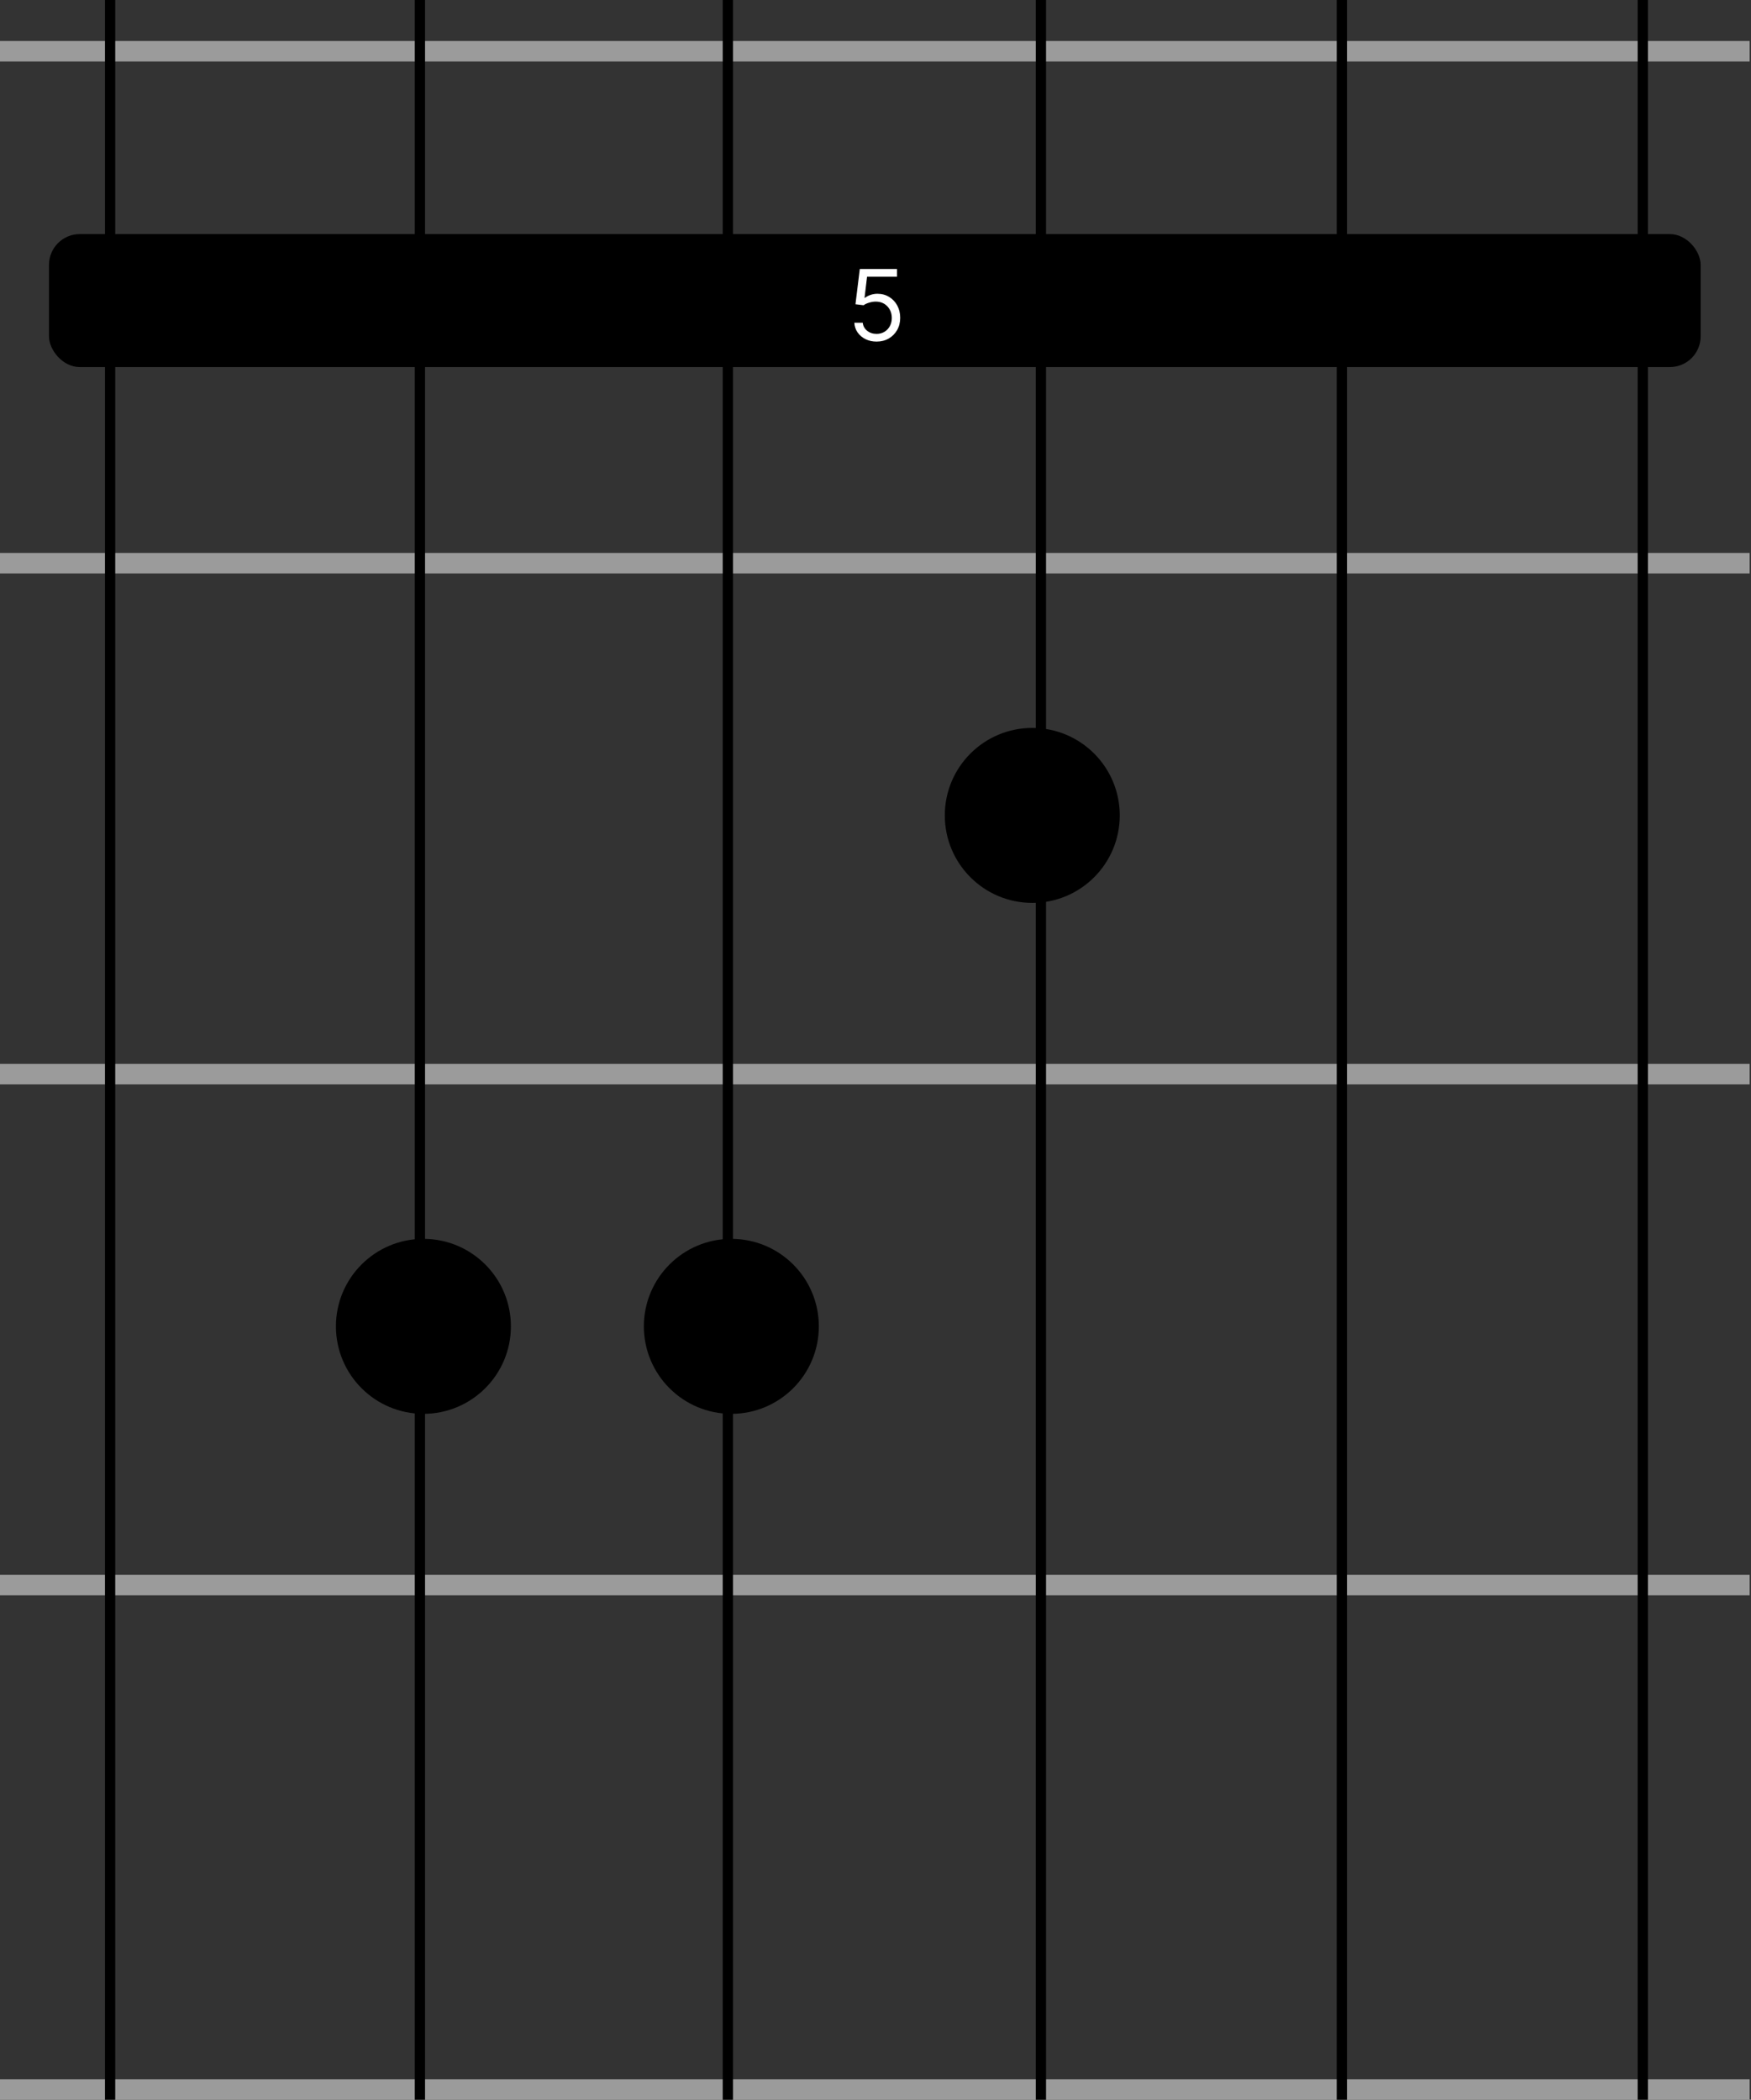 <svg width="854" height="1024" viewBox="0 0 854 1024" fill="none" xmlns="http://www.w3.org/2000/svg">
<rect x="0" y="0" width="854" height="1024" fill="#333333" stroke="none"/>
<ellipse cx="503.466" cy="397.653" rx="42.667" ry="42.667" fill="black"/>
<ellipse cx="356.694" cy="646.827" rx="42.667" ry="42.667" fill="black"/>
<ellipse cx="206.507" cy="646.827" rx="42.667" ry="42.667" fill="black"/>
<rect x="23.894" y="114.16" width="805.547" height="64.853" rx="15" fill="black"/>
<path d="M427.523 166.584C425.523 166.584 423.722 166.186 422.119 165.391C420.517 164.595 419.233 163.504 418.267 162.118C417.301 160.732 416.773 159.152 416.682 157.379H420.773C420.932 158.959 421.648 160.266 422.92 161.3C424.205 162.323 425.739 162.834 427.523 162.834C428.955 162.834 430.227 162.499 431.341 161.828C432.466 161.158 433.347 160.237 433.983 159.067C434.631 157.885 434.955 156.55 434.955 155.061C434.955 153.538 434.619 152.181 433.949 150.987C433.29 149.783 432.381 148.834 431.222 148.141C430.063 147.448 428.739 147.095 427.25 147.084C426.182 147.073 425.085 147.237 423.96 147.578C422.835 147.908 421.909 148.334 421.182 148.857L417.227 148.379L419.341 131.198H437.477V134.948H422.886L421.659 145.243H421.864C422.58 144.675 423.477 144.203 424.557 143.828C425.636 143.453 426.761 143.266 427.932 143.266C430.068 143.266 431.972 143.777 433.642 144.8C435.324 145.811 436.642 147.198 437.597 148.959C438.562 150.72 439.045 152.732 439.045 154.993C439.045 157.22 438.545 159.209 437.545 160.959C436.557 162.698 435.193 164.073 433.455 165.084C431.716 166.084 429.739 166.584 427.523 166.584Z" fill="white"/>
<rect y="20" width="853.333" height="10" fill="#9B9B9B"/>
<rect y="768" width="853.333" height="10" fill="#9B9B9B"/>
<rect y="269.653" width="853.333" height="10" fill="#9B9B9B"/>
<rect y="518.827" width="853.333" height="10" fill="#9B9B9B"/>
<rect width="853.333" height="10" transform="matrix(1 0 0 -1 0 1024)" fill="#9B9B9B"/>
<line x1="654.447" y1="1.01848e-07" x2="654.447" y2="1024" stroke="black" stroke-width="5"/>
<line x1="53.7" y1="1.01848e-07" x2="53.7" y2="1024" stroke="black" stroke-width="5"/>
<line x1="801.22" y1="1.01848e-07" x2="801.22" y2="1024" stroke="black" stroke-width="5"/>
<path d="M354.987 0L354.987 1024" stroke="black" stroke-width="5"/>
<line x1="507.673" y1="1.01848e-07" x2="507.673" y2="1024" stroke="black" stroke-width="5"/>
<path d="M204.8 0L204.8 1024" stroke="black" stroke-width="5"/>
</svg>
